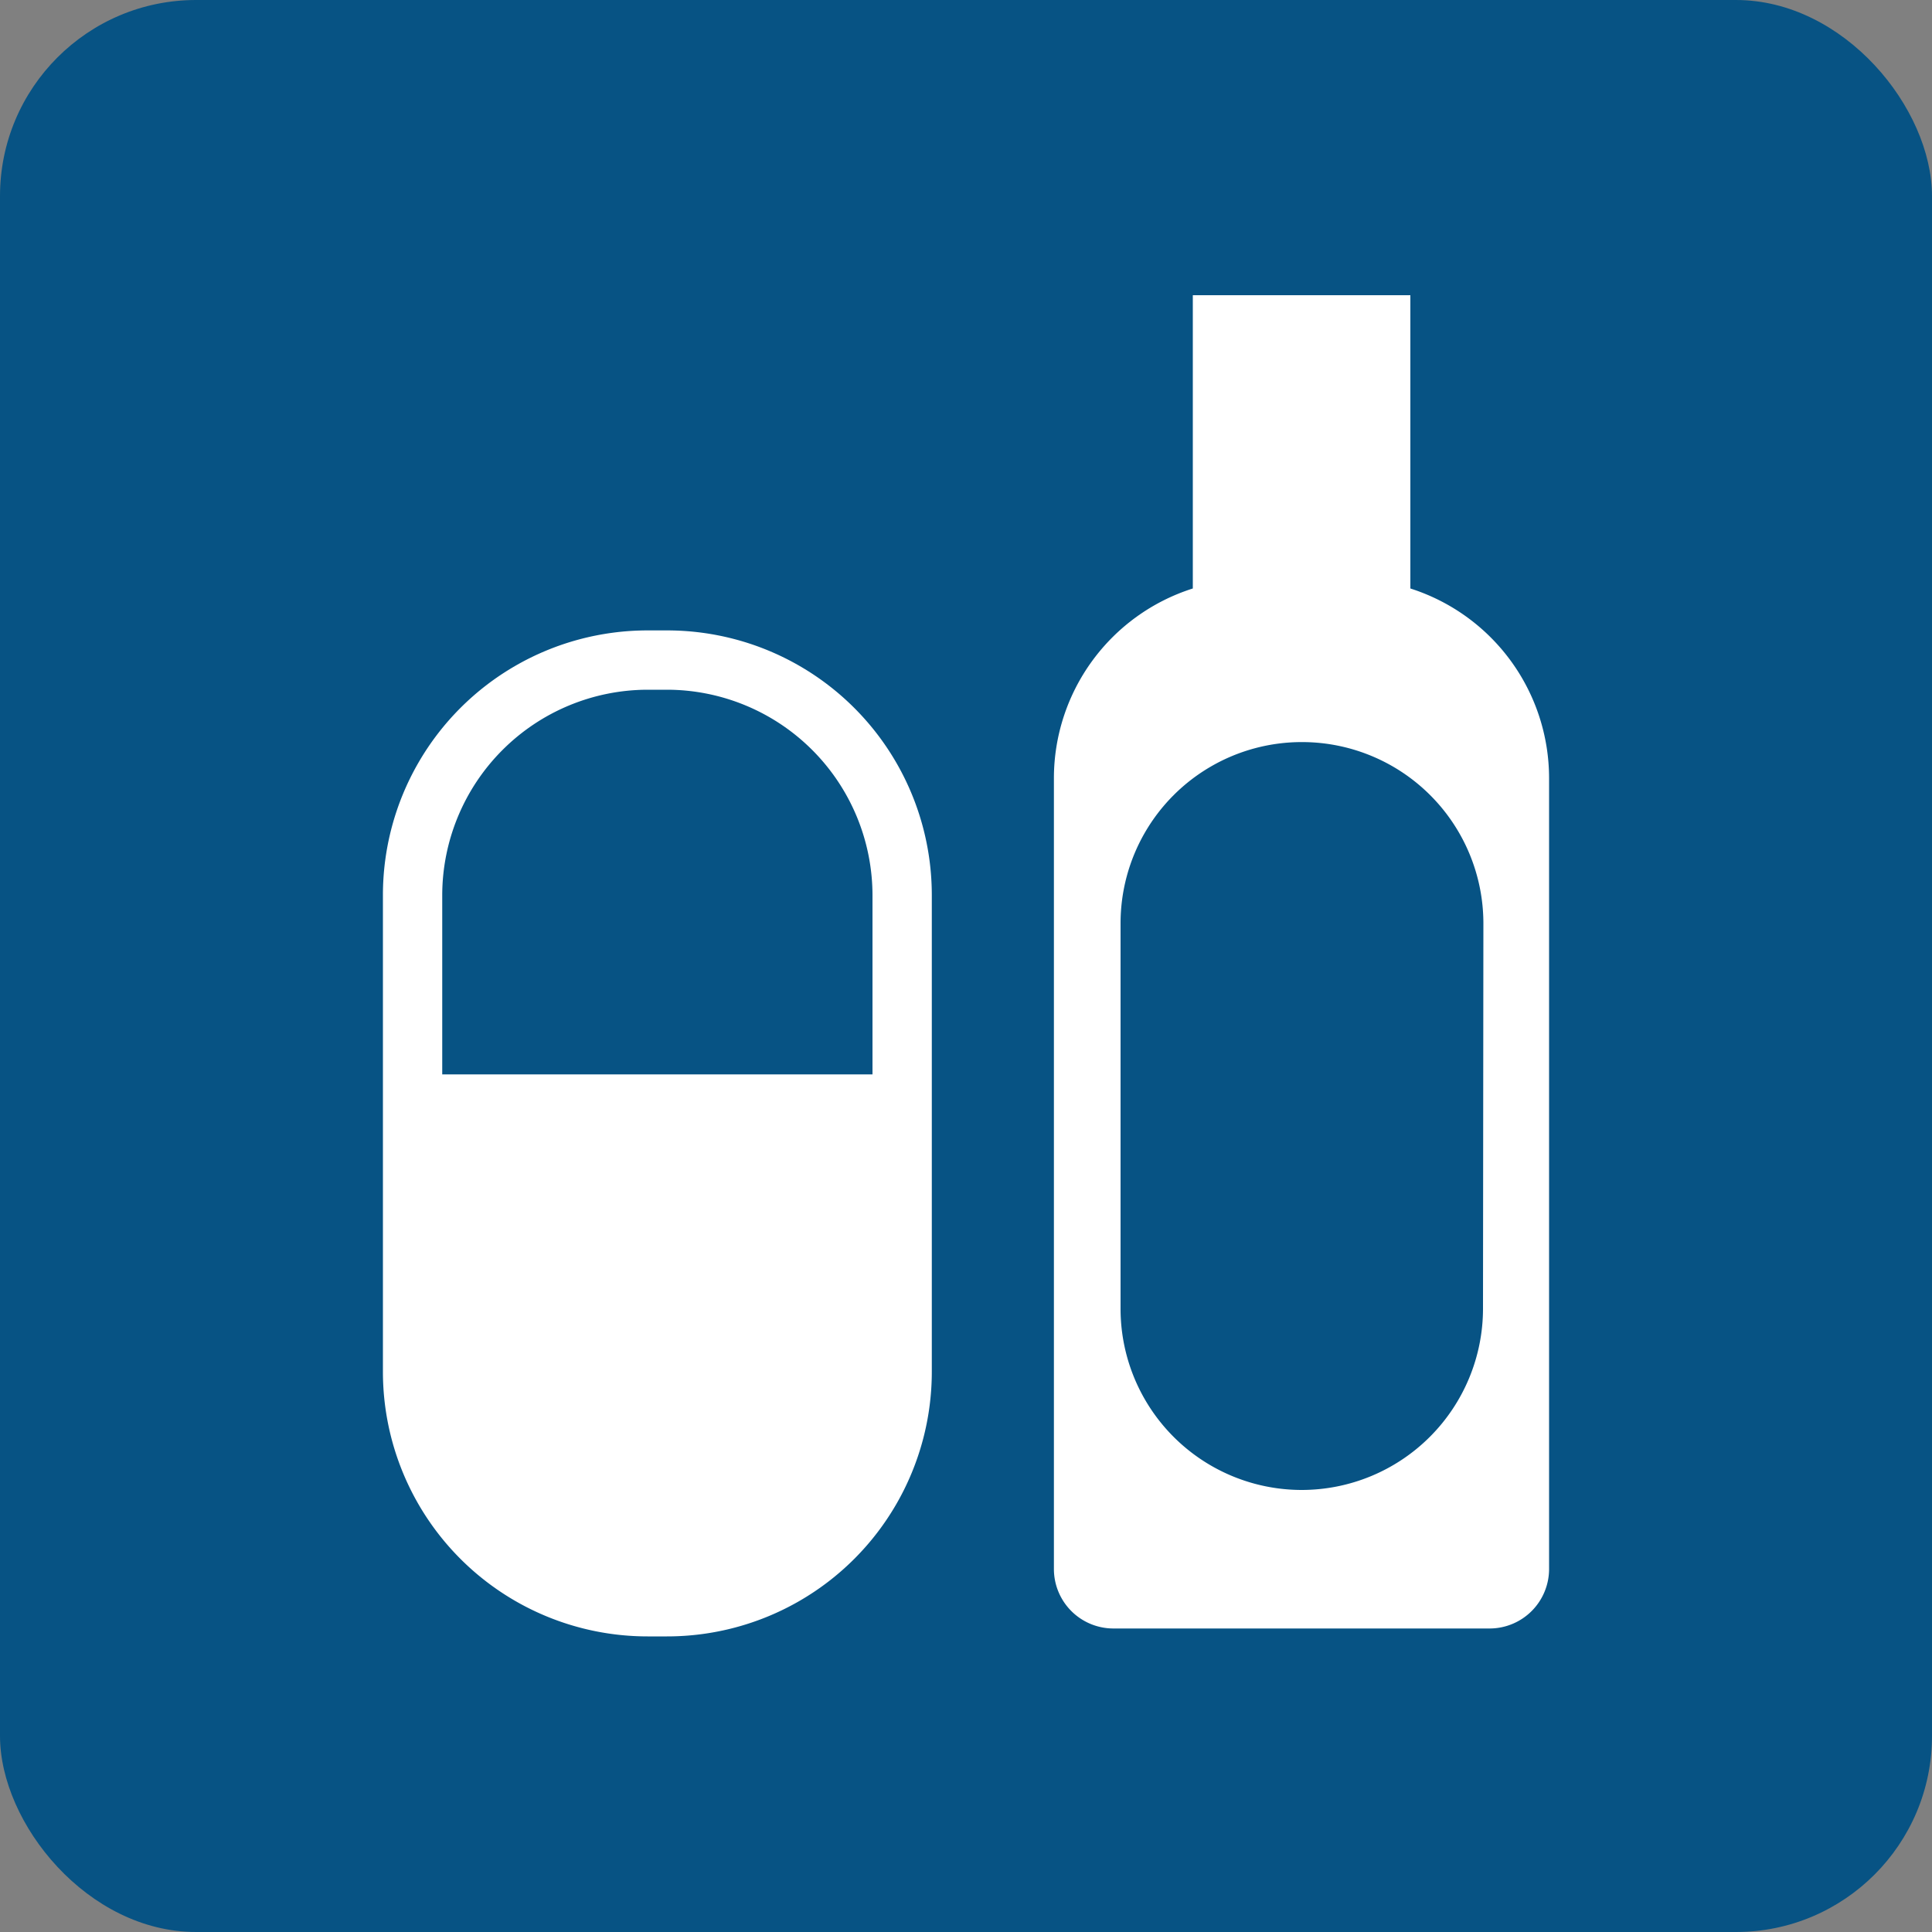 <svg xmlns="http://www.w3.org/2000/svg" viewBox="0 0 100 100"><rect x="0" y="0" width="100" height="100" fill="#808080" stroke="none"/><defs><style>.cls-1{fill:#1d19bf;}.cls-2{fill:#fff;}</style></defs><title>TMC_ICONS</title><g id="back" fill="#075384"><rect width="100" height="100" rx="10.15"/></g><g id="money_icon" data-name="money icon"><path class="cls-1" d="M53.33,21.5h0Z"/></g><g id="drugs_icon" data-name="drugs icon"><path class="cls-2" d="M34.53,35.7A10.65,10.65,0,0,1,45.16,46.34v9.27H22.89V46.34A10.65,10.65,0,0,1,33.52,35.7h1m0-3.07h-1a13.7,13.7,0,0,0-13.7,13.71V58.68H48.23V46.34a13.7,13.7,0,0,0-13.7-13.71Z"/><path class="cls-2" d="M19.82,58.68V71a13.7,13.7,0,0,0,13.7,13.7h1A13.7,13.7,0,0,0,48.23,71V58.68Z"/><path class="cls-2" d="M73,30.46V15.28H61.74V30.46a10.31,10.31,0,0,0-7.19,9.83V81.21a3.08,3.08,0,0,0,3.09,3.08H77.1a3.08,3.08,0,0,0,3.08-3.08V40.29A10.31,10.31,0,0,0,73,30.46Zm3.76,37.27a9.39,9.39,0,0,1-9.39,9.39h0A9.38,9.38,0,0,1,58,67.73V47.8a9.38,9.38,0,0,1,9.39-9.39h0a9.39,9.39,0,0,1,9.39,9.39Z"/></g></svg>